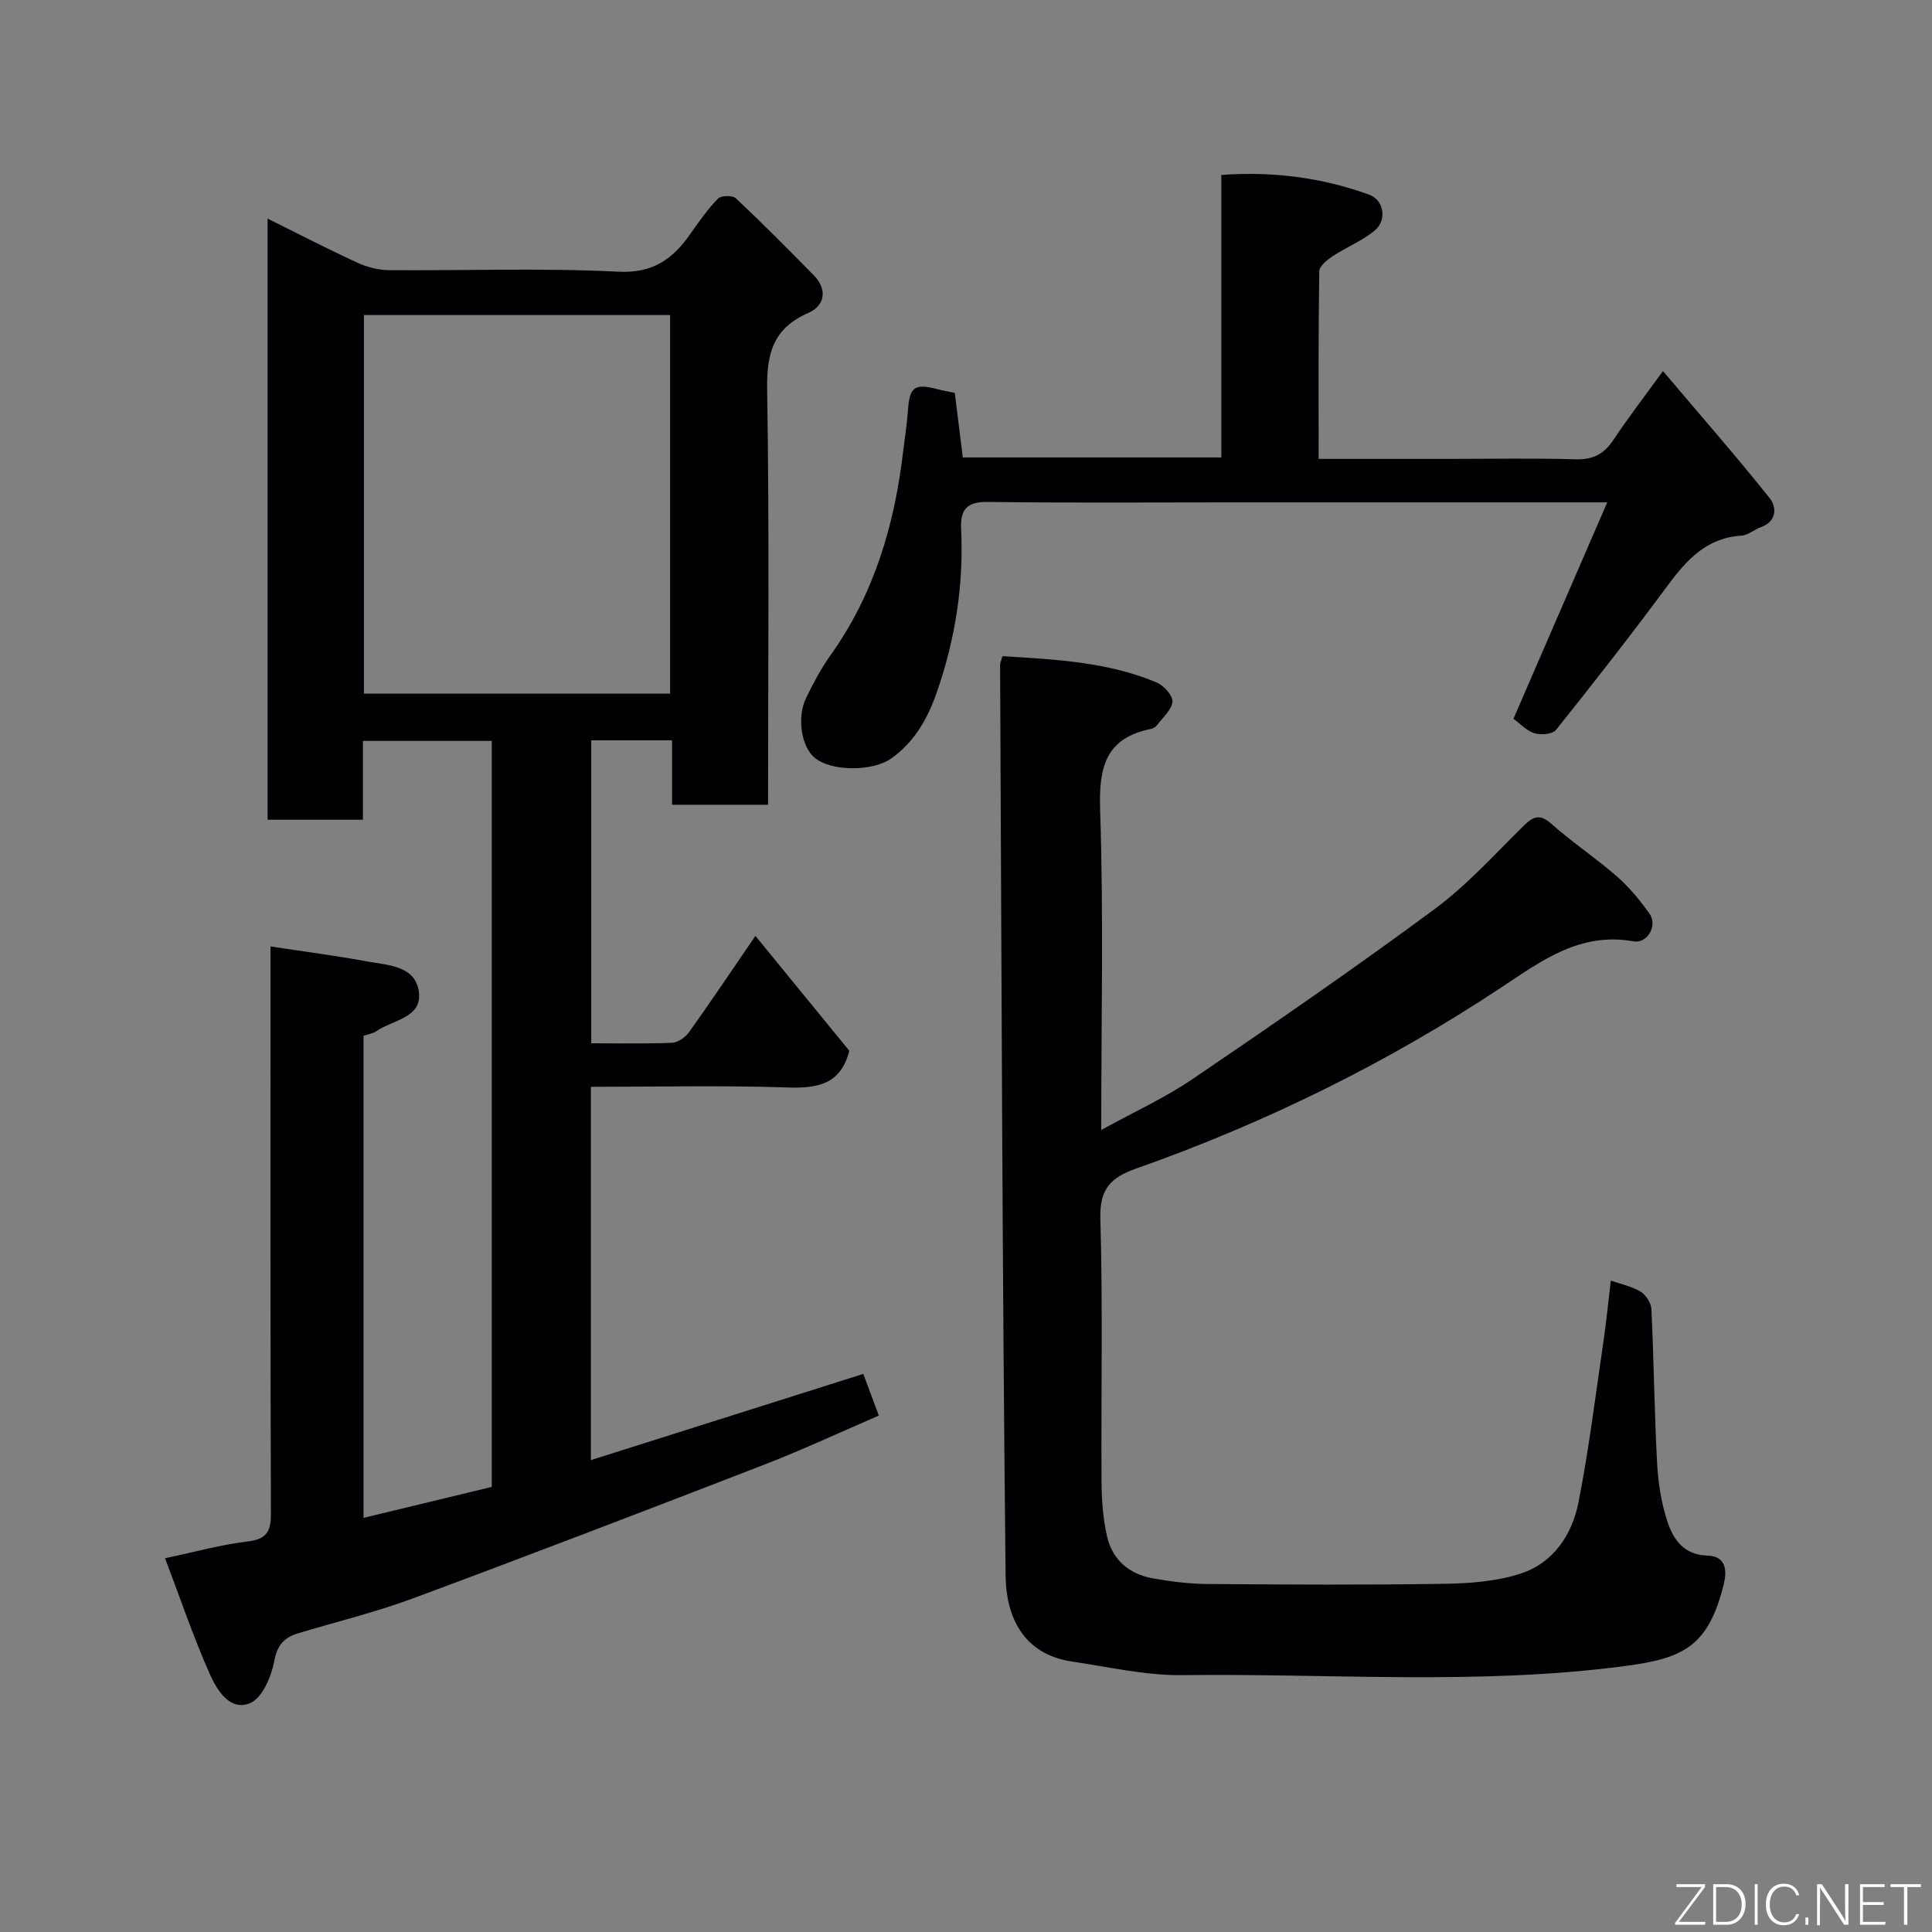 <svg enable-background="new 0 0 400 400" viewBox="0 0 400 400" xmlns="http://www.w3.org/2000/svg"><rect x="0" y="0" width="400" height="400" fill="#808080" stroke="none"/><path d="m56 195.95c7.08 1.08 13.56 1.91 19.97 3.1 4.34.8 10.12.85 10.77 6.42.61 5.28-5.42 5.68-8.73 7.98-.76.53-1.8.67-2.75 1.01v99.8c9.03-2.18 17.71-4.28 26.55-6.41 0-51.45 0-102.75 0-154.45-8.67 0-17.39 0-26.67 0v16.32c-6.81 0-13.08 0-19.74 0 0-41.27 0-82.63 0-124.46 6.27 3.1 12.34 6.25 18.55 9.11 2.01.93 4.36 1.54 6.56 1.56 15.83.13 31.69-.48 47.48.32 7.26.37 11.3-2.64 14.95-7.84 1.78-2.54 3.58-5.1 5.72-7.3.63-.65 3-.7 3.68-.07 5.51 5.18 10.84 10.55 16.14 15.95 2.91 2.97 2.27 6.32-1.09 7.78-7.36 3.21-8.69 8.44-8.56 15.98.47 28.48.19 56.97.19 85.86-6.55 0-12.94 0-19.88 0 0-4.28 0-8.69 0-13.33-5.81 0-11.08 0-16.73 0v62.72c5.53 0 11.14.13 16.72-.1 1.23-.05 2.79-1.15 3.55-2.23 4.54-6.36 8.9-12.86 13.72-19.9 6.71 8.2 13.16 16.1 19.44 23.78-1.79 6.98-6.55 7.8-12.76 7.6-13.46-.45-26.94-.14-40.74-.14v77.29c18.72-5.93 37.26-11.79 56.4-17.85.89 2.4 1.98 5.31 3.21 8.63-8 3.45-15.65 7.03-23.51 10.08-24.28 9.4-48.58 18.72-72.98 27.78-7.76 2.88-15.86 4.83-23.8 7.24-2.82.86-4.26 2.41-4.88 5.74-.59 3.2-2.48 7.63-4.99 8.69-4.16 1.75-6.88-2.68-8.34-5.98-3.41-7.69-6.12-15.69-9.28-24.02 6.3-1.32 11.63-2.82 17.07-3.46 3.84-.46 4.86-1.96 4.85-5.64-.13-37.18-.09-74.34-.09-111.5 0-1.82 0-3.63 0-6.06zm19.35-130.72v78.38h63.39c0-26.32 0-52.24 0-78.38-21.19 0-42.11 0-63.39 0z" fill="#010103"/><path d="m207.55 135.85c10.92.67 21.7 1.19 31.84 5.41 1.5.62 3.42 2.69 3.35 3.99-.09 1.66-1.97 3.25-3.14 4.83-.28.38-.78.73-1.23.82-9.43 1.86-10.89 7.87-10.6 16.69.72 21.8.23 43.65.23 66.36 6.65-3.67 13.14-6.62 18.95-10.57 16.87-11.46 33.68-23.05 50.08-35.17 6.75-4.99 12.47-11.39 18.5-17.31 2.07-2.03 3.41-2.35 5.77-.25 4.27 3.8 9.09 6.98 13.4 10.75 2.58 2.25 4.83 4.97 6.82 7.78 1.71 2.4-.42 6.23-3.32 5.71-11.01-1.95-18.87 3.91-27.33 9.52-23.61 15.65-48.93 28.1-75.65 37.53-5.32 1.88-7.58 4.26-7.4 10.39.52 18.15.13 36.32.24 54.49.02 3.76.31 7.61 1.14 11.26 1.11 4.89 4.61 7.85 9.52 8.71 3.71.65 7.5 1.13 11.26 1.16 16.33.12 32.66.22 48.99-.04 5.36-.09 10.96-.49 15.99-2.16 6.67-2.21 10.54-8.04 11.85-14.7 2.17-11.05 3.54-22.26 5.18-33.41.6-4.06.99-8.16 1.51-12.5 2 .7 4.28 1.15 6.15 2.27 1.11.67 2.2 2.36 2.26 3.64.5 10.59.61 21.2 1.17 31.79.21 4.04.85 8.17 2.08 12 1.21 3.77 3.37 7.09 8.28 7.22 4.14.11 4.1 3.33 3.4 6.12-3.21 12.86-8.54 15.19-20.44 16.76-30.44 4.01-61.05 1.49-91.58 1.88-7.6.1-15.25-1.7-22.85-2.81-10.34-1.52-13.68-9.59-13.77-17.69-.69-62.92-.84-125.85-1.14-188.77 0-.3.17-.6.49-1.7z" fill="#010103"/><path d="m197.68 81.34c.58 4.64 1.1 8.86 1.66 13.37h53.52c0-19.43 0-38.69 0-58.49 10.74-.78 20.83.55 30.61 4.08 3.02 1.09 3.74 5.24 1.2 7.38-2.58 2.17-5.87 3.46-8.72 5.34-1.16.77-2.79 2.06-2.81 3.14-.2 12.78-.13 25.56-.13 38.85h26.78c8.83 0 17.66-.17 26.48.08 3.58.1 5.84-1.11 7.77-4.02 2.97-4.47 6.26-8.73 10.26-14.25 7.63 9.02 15.06 17.51 22.09 26.31 1.48 1.86 1.53 4.8-1.83 6.02-1.37.5-2.64 1.66-4.01 1.75-7.22.44-11.35 5.02-15.31 10.37-7.49 10.12-15.24 20.04-23.1 29.87-.71.89-3.11 1.07-4.44.67-1.63-.5-2.95-1.97-4.36-2.99 6.39-14.75 12.75-29.43 19.42-44.81-27.13 0-52.78 0-78.42 0-16.66 0-33.31.13-49.97-.09-4.27-.05-5.56 1.71-5.38 5.53.56 11.61-1.21 22.9-5.02 33.84-1.88 5.41-4.59 10.33-9.51 13.78-3.81 2.67-12.39 2.7-15.84-.22-2.7-2.29-3.68-8.3-1.73-12.33 1.49-3.07 3.11-6.14 5.09-8.91 9.05-12.69 13.25-27.06 15.03-42.32.32-2.76.78-5.52.97-8.29.32-4.91 1.37-5.69 6.22-4.39 1.08.28 2.21.46 3.48.73z" fill="#010103"/><g fill="#fbfcfa"><path d="m346.9 398 5.4-7.3h-5.2v-.6h5.9v.6l-5.4 7.2h5.5l-.1.6h-6.2v-.5z"/><path d="m354.7 390.1h2.8c2.3 0 3.9 1.6 3.9 4.1s-1.6 4.3-3.9 4.3h-2.8zm.6 7.8h2c2.2 0 3.3-1.6 3.3-3.6 0-1.8-1-3.6-3.3-3.6h-2z"/><path d="m363.9 390.1v8.4h-.6v-8.4h1.6z"/><path d="m372.5 396.3c-.4 1.3-1.4 2.3-3.2 2.3-2.4 0-3.7-1.9-3.7-4.3 0-2.3 1.2-4.3 3.7-4.3 1.8 0 2.9 1 3.2 2.4h-.6c-.4-1.1-1.1-1.8-2.5-1.8-2.1 0-3 1.9-3 3.7s.9 3.7 3 3.7c1.4 0 2.1-.7 2.5-1.7z"/><path d="m373.8 398.5v-1.5h.6v1.5z"/><path d="m376.2 398.5v-8.4h1c1.3 2 4.4 6.7 4.9 7.6-.1-1.2-.1-2.4-.1-3.8v-3.8h.7v8.4h-.9c-1.2-1.9-4.4-6.8-5-7.7.1 1.1 0 2.3 0 3.9v3.9h-.6z"/><path d="m390 394.4h-4.3v3.5h4.7l-.1.6h-5.2v-8.4h5.1v.6h-4.5v3.1h4.3z"/><path d="m394.2 390.7h-2.8v-.6h6.3v.6h-2.8v7.8h-.7z"/></g></svg>